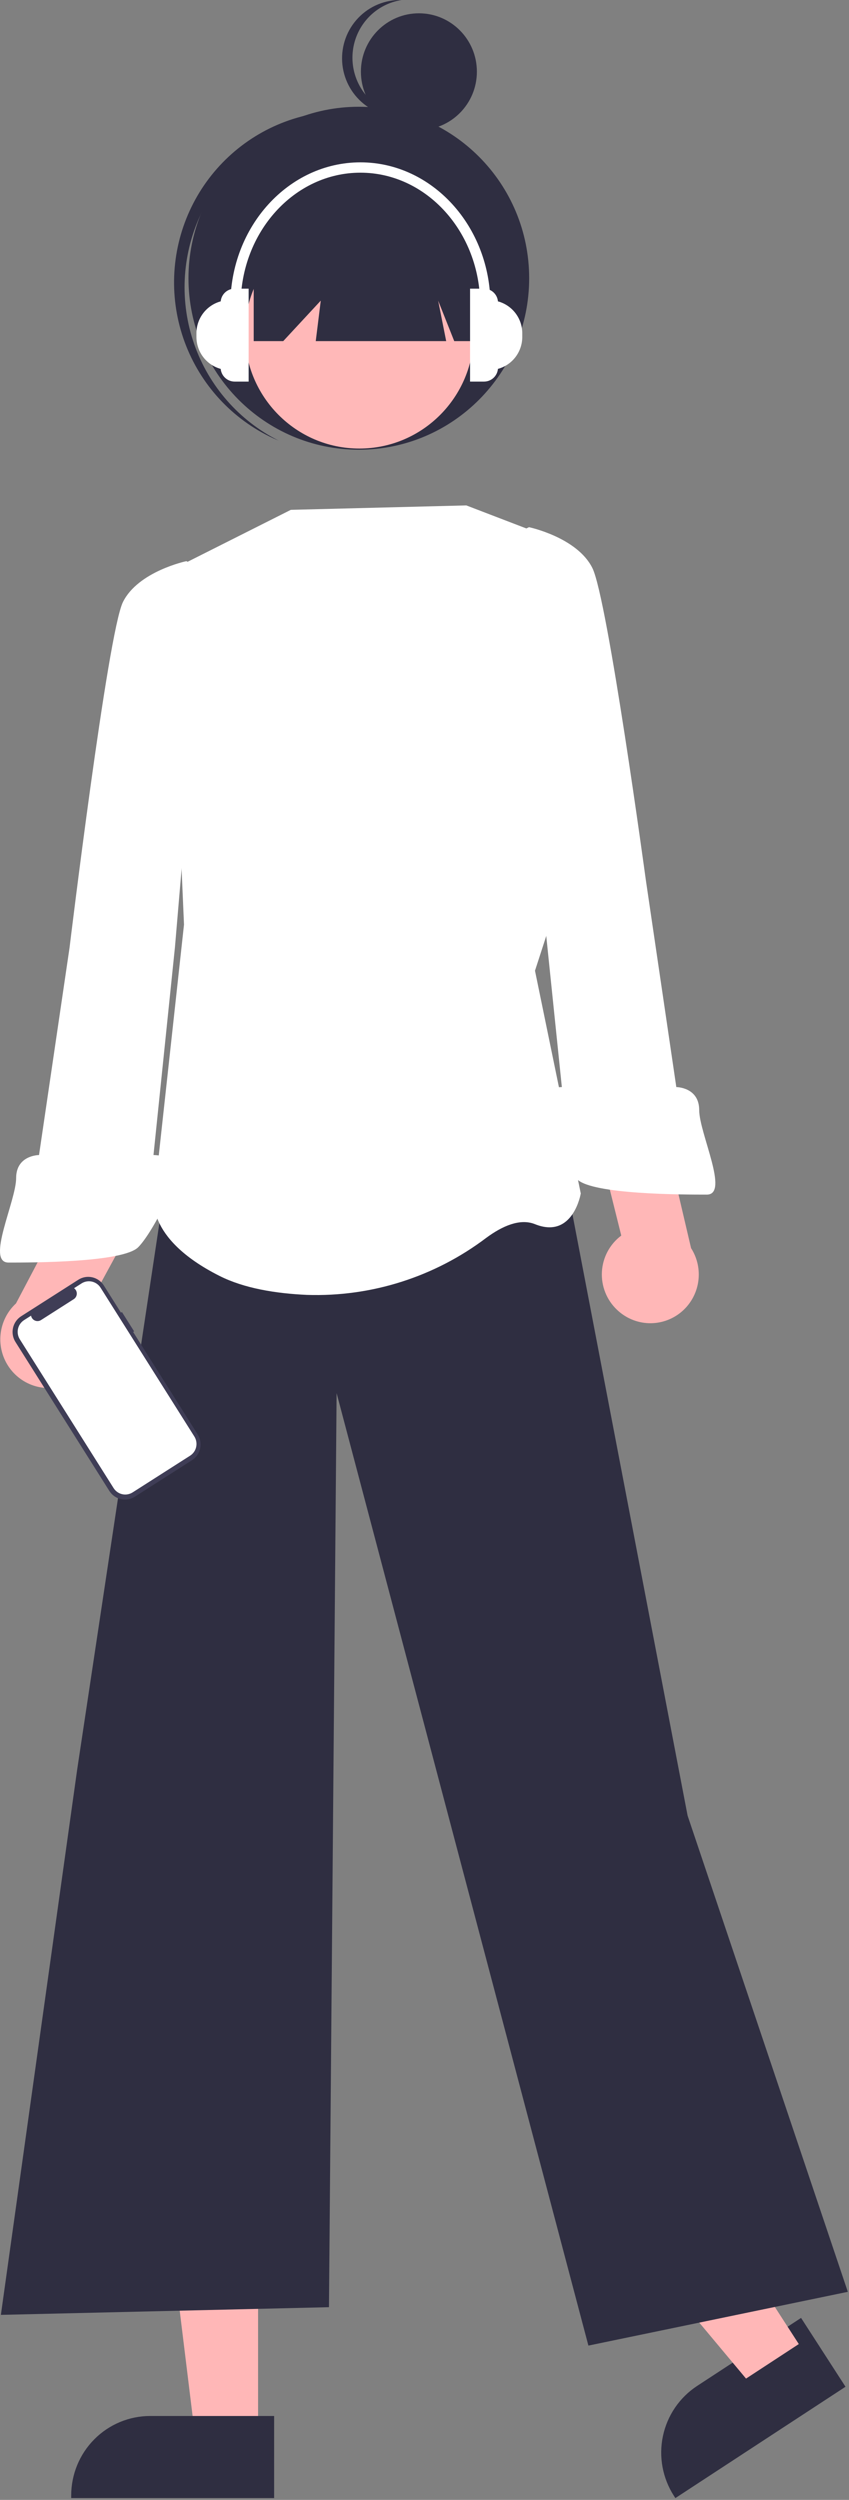 <svg width="172" height="506" viewBox="0 0 172 506" fill="none" xmlns="http://www.w3.org/2000/svg">
<rect x="0" y="0" width="172" height="506" fill="#808080" stroke="none"/>
<g id="Girl">
<path id="Vector" d="M52.285 493.206H39.535L33.47 443.743H52.287L52.285 493.206Z" fill="#FFB7B7"/>
<path id="Vector_2" d="M55.537 505.637L14.424 505.636V505.113C14.425 500.844 16.111 496.751 19.111 493.733C22.113 490.714 26.183 489.019 30.427 489.019H30.427L55.538 489.02L55.537 505.637Z" fill="#2F2E41"/>
<g id="LeftLegGirl">
<path id="Vector_3" d="M171.293 483.1L136.824 505.637L136.541 505.199C134.228 501.62 133.423 497.264 134.303 493.088C135.183 488.913 137.677 485.26 141.235 482.933L141.235 482.933L162.288 469.167L171.293 483.1Z" fill="#2F2E41"/>
<path id="Vector_4" d="M161.83 474.46L151.14 481.45L119.247 443.306L135.025 432.99L161.83 474.46Z" fill="#FFB7B7"/>
<path id="Vector_5" d="M114.568 238.456L139.3 367.496L171.762 463.886L119.205 474.77L68.194 281.987L66.647 466.997L0.178 468.551L15.637 358.167L34.404 233.547L114.568 238.456Z" fill="#2F2E41"/>
</g>
<path id="Vector_6" d="M94.472 102.301L58.919 103.197L34.186 115.634L37.278 187.15L31.284 241.916C31.284 241.916 29.043 250.499 44.501 258.272C49.448 260.76 55.819 261.815 62.197 262.099C75.258 262.525 88.071 258.45 98.514 250.549C101.756 248.159 105.348 246.562 108.384 247.784C116.113 250.893 117.659 241.565 117.659 241.565L108.384 196.479L122.296 153.606L108.245 107.582L94.472 102.301Z" fill="white"/>
<g id="HeadGirl">
<path id="Vector_7" d="M72.694 91.028C91.754 91.028 107.205 75.487 107.205 56.318C107.205 37.149 91.754 21.609 72.694 21.609C53.635 21.609 38.184 37.149 38.184 56.318C38.184 75.487 53.635 91.028 72.694 91.028Z" fill="#2F2E41"/>
<path id="Vector_8" d="M84.865 26.324C91.353 26.324 96.613 21.033 96.613 14.508C96.613 7.982 91.353 2.692 84.865 2.692C78.377 2.692 73.117 7.982 73.117 14.508C73.117 21.033 78.377 26.324 84.865 26.324Z" fill="#2F2E41"/>
<path id="Vector_9" d="M73.775 18.805C72.55 17.173 71.767 15.249 71.503 13.222C71.238 11.194 71.502 9.132 72.267 7.238C73.032 5.343 74.273 3.681 75.868 2.413C77.463 1.145 79.358 0.315 81.368 0.004C79.737 -0.041 78.115 0.256 76.604 0.877C75.094 1.497 73.729 2.427 72.596 3.607C71.462 4.788 70.586 6.192 70.022 7.732C69.459 9.272 69.22 10.913 69.322 12.551C69.424 14.188 69.864 15.787 70.614 17.244C71.364 18.701 72.407 19.985 73.678 21.014C74.949 22.043 76.419 22.795 77.994 23.221C79.569 23.647 81.216 23.738 82.828 23.489C81.066 23.444 79.337 22.999 77.77 22.188C76.202 21.377 74.837 20.221 73.775 18.805V18.805Z" fill="#2F2E41"/>
<path id="FrontFaceGirl" d="M72.803 90.788C85.608 90.788 95.989 80.347 95.989 67.467C95.989 54.588 85.608 44.147 72.803 44.147C59.997 44.147 49.616 54.588 49.616 67.467C49.616 80.347 59.997 90.788 72.803 90.788Z" fill="#FFB8B8"/>
<path id="Vector_10" d="M51.398 43.084V69.049H57.378L64.986 60.849L63.968 69.049H90.395L88.765 60.849L92.025 69.049H96.238V43.084H51.398Z" fill="#2F2E41"/>
<path id="Vector_11" d="M50.373 77.238H47.536C46.783 77.238 46.061 76.938 45.529 76.402C44.997 75.867 44.698 75.141 44.698 74.384V74.384V61.282C44.698 60.525 44.997 59.799 45.529 59.263C46.061 58.728 46.783 58.428 47.536 58.428H50.373V77.238V77.238Z" fill="white"/>
<path id="Vector_12" d="M100.879 61C100.812 60.297 100.487 59.644 99.968 59.169C99.449 58.693 98.772 58.429 98.07 58.428H95.232V77.238H98.07C98.772 77.237 99.449 76.973 99.968 76.497C100.487 76.022 100.812 75.369 100.879 74.665C102.293 74.282 103.542 73.441 104.433 72.272C105.324 71.104 105.808 69.672 105.809 68.199V67.467C105.808 65.994 105.325 64.562 104.433 63.393C103.542 62.224 102.293 61.383 100.879 61Z" fill="white"/>
<path id="Vector_13" d="M49.599 74.903H46.462C45.587 74.903 44.72 74.73 43.911 74.393C43.102 74.056 42.368 73.562 41.749 72.94C41.13 72.317 40.639 71.578 40.304 70.765C39.969 69.951 39.796 69.08 39.796 68.199V67.467C39.796 66.586 39.969 65.715 40.304 64.901C40.639 64.088 41.13 63.349 41.749 62.726C42.368 62.104 43.102 61.61 43.911 61.273C44.72 60.936 45.587 60.763 46.462 60.763H49.599V74.903V74.903Z" fill="white"/>
<path id="Vector_14" d="M40.538 43.674C44.273 35.495 51.021 29.095 59.358 25.826C67.696 22.556 76.971 22.672 85.225 26.149C84.876 25.974 84.53 25.796 84.174 25.631C75.856 21.79 66.361 21.43 57.779 24.63C49.197 27.829 42.23 34.327 38.411 42.693C34.592 51.059 34.234 60.608 37.415 69.239C40.597 77.871 47.057 84.878 55.375 88.719C55.731 88.883 56.091 89.031 56.45 89.183C48.448 85.153 42.315 78.155 39.346 69.664C36.377 61.173 36.805 51.854 40.538 43.674V43.674Z" fill="#2F2E41"/>
<path id="Vector_15" d="M99.36 61.747H97.28C97.28 46.972 86.395 34.952 73.016 34.952C59.636 34.952 48.752 46.972 48.752 61.747H46.672C46.672 45.819 58.49 32.86 73.016 32.86C87.542 32.86 99.36 45.819 99.36 61.747Z" fill="white"/>
</g>
<path id="Vector_16" d="M14.623 279.717C15.874 279.03 16.96 278.076 17.805 276.921C18.65 275.766 19.233 274.438 19.513 273.032C19.792 271.626 19.762 270.176 19.424 268.783C19.086 267.39 18.448 266.088 17.556 264.97L28.267 245.314L17.978 235.854L3.24 263.826C1.472 265.458 0.36 267.686 0.115 270.087C-0.13 272.489 0.51 274.897 1.913 276.856C3.316 278.815 5.385 280.188 7.727 280.716C10.07 281.243 12.523 280.888 14.623 279.717V279.717Z" fill="#FFB7B7"/>
<path id="Vector_17" d="M41.915 115.634L37.754 113.584C37.754 113.584 28.003 115.634 24.911 121.853C21.82 128.072 14.091 191.814 14.091 191.814L7.908 233.791C7.908 233.791 3.27 233.791 3.27 238.455C3.27 243.12 -2.913 255.557 1.725 255.557C6.362 255.557 24.912 255.557 28.003 252.448C31.095 249.338 37.278 236.901 35.732 235.346C34.186 233.791 31.095 233.791 31.095 233.791L35.444 191.707L41.915 115.634Z" fill="white"/>
<path id="Vector_18" d="M124.992 265.106C123.954 264.123 123.143 262.923 122.617 261.59C122.09 260.258 121.86 258.826 121.943 257.394C122.026 255.963 122.421 254.567 123.098 253.305C123.776 252.044 124.72 250.947 125.864 250.092L120.448 228.35L132.782 221.817L140.002 252.629C141.303 254.658 141.818 257.096 141.45 259.482C141.083 261.868 139.858 264.035 138.008 265.573C136.157 267.111 133.811 267.913 131.412 267.827C129.013 267.741 126.729 266.773 124.992 265.106V265.106Z" fill="#FFB7B7"/>
<path id="Vector_19" d="M109.479 177.952L113.828 220.036C113.828 220.036 110.736 220.036 109.19 221.591C107.645 223.146 113.828 235.583 116.919 238.693C120.011 241.802 138.56 241.802 143.198 241.802C147.835 241.802 141.652 229.365 141.652 224.7C141.652 220.036 137.015 220.036 137.015 220.036L130.831 178.059C130.831 178.059 123.103 121.194 120.011 114.976C116.919 108.757 107.168 106.706 107.168 106.706L103.007 108.757L109.479 177.952Z" fill="white"/>
<path id="Vector_20" d="M24.703 265.566L24.503 265.693L21.035 260.196C20.772 259.778 20.429 259.416 20.026 259.132C19.624 258.847 19.17 258.645 18.69 258.537C18.209 258.429 17.713 258.417 17.228 258.502C16.744 258.587 16.28 258.768 15.865 259.033L4.284 266.422C3.445 266.957 2.852 267.806 2.635 268.781C2.418 269.757 2.596 270.779 3.128 271.623V271.623L22.153 301.782C22.416 302.2 22.759 302.561 23.162 302.846C23.564 303.131 24.018 303.333 24.499 303.441C24.979 303.549 25.475 303.561 25.96 303.476C26.445 303.39 26.908 303.21 27.323 302.945L38.904 295.556C39.743 295.02 40.336 294.172 40.553 293.196C40.77 292.221 40.593 291.199 40.06 290.355L26.972 269.606L27.171 269.479L24.703 265.566Z" fill="#3F3D56"/>
<path id="Vector_21" d="M20.376 260.648L39.373 290.763C39.77 291.393 39.903 292.156 39.741 292.885C39.579 293.613 39.136 294.247 38.509 294.647L26.873 302.072C26.247 302.471 25.488 302.604 24.764 302.442C24.04 302.279 23.409 301.833 23.012 301.203L4.015 271.088C3.617 270.458 3.485 269.694 3.647 268.966C3.809 268.238 4.252 267.604 4.879 267.204L6.29 266.303C6.329 266.519 6.42 266.722 6.555 266.894C6.69 267.066 6.865 267.202 7.064 267.29C7.264 267.378 7.482 267.416 7.699 267.399C7.917 267.383 8.127 267.313 8.311 267.195L14.945 262.962C15.129 262.844 15.281 262.683 15.389 262.492C15.496 262.302 15.555 262.087 15.561 261.868C15.567 261.649 15.519 261.432 15.422 261.236C15.324 261.04 15.181 260.871 15.003 260.744L16.515 259.779C17.141 259.379 17.9 259.246 18.624 259.409C19.348 259.572 19.979 260.018 20.376 260.648V260.648Z" fill="white"/>
</g>
</svg>
